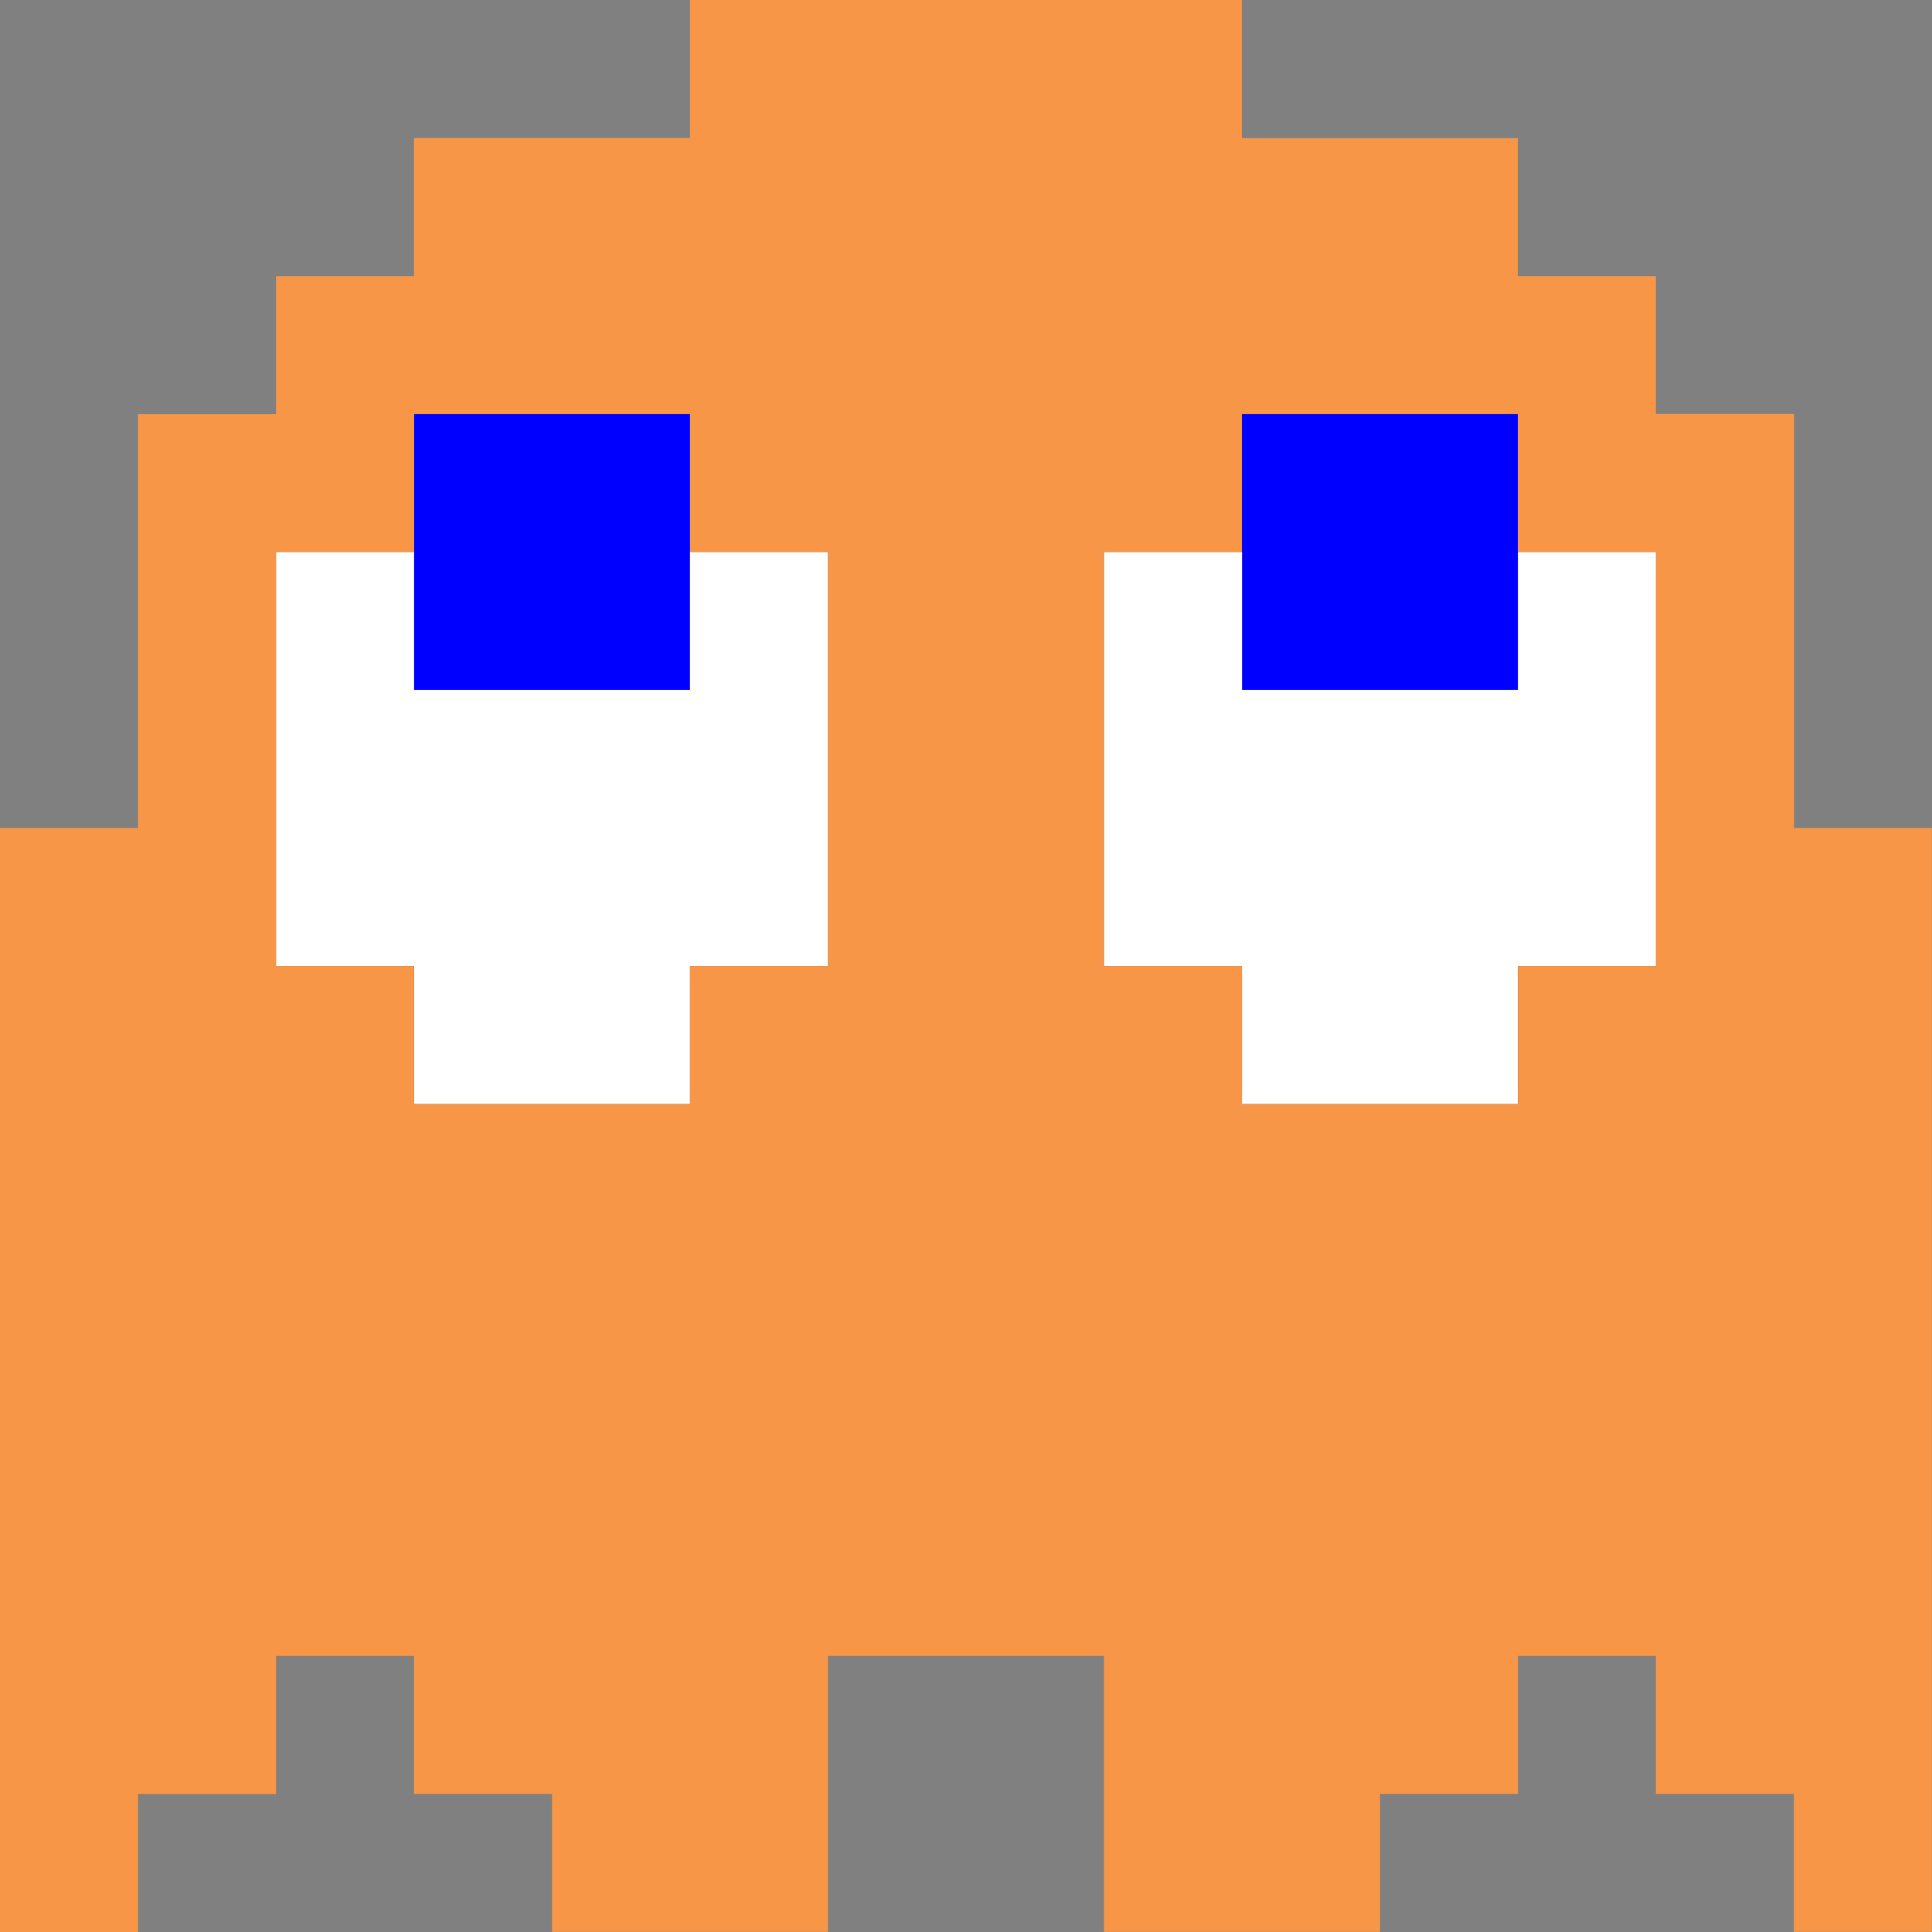 <svg id="Layer_1" data-name="Layer 1" xmlns="http://www.w3.org/2000/svg" viewBox="0 0 515.27 515.27"><rect x="0" y="0" width="515.27" height="515.27" fill="#808080" stroke="none"/><defs><style>.cls-1{fill:#0000fe;}.cls-2{fill:#fff;}.cls-3{fill:#f79647;}</style></defs><polygon class="cls-1" points="368.05 110.41 331.25 110.41 331.25 147.22 331.25 184.03 368.05 184.03 404.86 184.03 404.86 147.22 404.86 110.41 368.05 110.41"/><polygon class="cls-1" points="147.21 110.41 110.41 110.41 110.41 147.22 110.41 184.03 147.21 184.03 184.02 184.03 184.02 147.22 184.02 110.41 147.21 110.41"/><polygon class="cls-2" points="404.86 147.22 404.86 184.03 368.05 184.03 331.25 184.03 331.25 147.22 294.44 147.22 294.44 184.03 294.44 220.83 294.44 257.63 331.25 257.63 331.25 294.44 368.05 294.44 404.86 294.44 404.86 257.63 441.67 257.63 441.67 220.83 441.67 184.03 441.67 147.22 404.86 147.22"/><polygon class="cls-2" points="184.02 184.03 147.21 184.03 110.41 184.03 110.41 147.22 73.61 147.22 73.61 184.03 73.61 220.83 73.61 257.63 110.41 257.63 110.41 294.44 147.21 294.44 184.02 294.44 184.02 257.63 220.83 257.63 220.83 220.83 220.83 184.03 220.83 147.22 184.02 147.22 184.02 184.03"/><path class="cls-3" d="M1180.83,503.19V392.77H1144V356h-36.81v-36.8h-73.61V282.36H886.38v36.81H812.77V356H776v36.8H739.17V503.19h-36.8V797.63h36.8v-36.8H776V724h36.79v36.8h36.81v36.8H923.2V724h73.61v73.6h73.61v-36.8h36.8V724H1144v36.8h36.8v36.8h36.81V503.19ZM1144,429.58V540h-36.81v36.8h-73.61V540h-36.8V429.58h36.8V392.77h73.61v36.81ZM776,466.39V429.58h36.79V392.77h73.61v36.81H923.2V540H886.38v36.8H812.77V540H776V466.39Z" transform="translate(-702.37 -282.36)"/></svg>